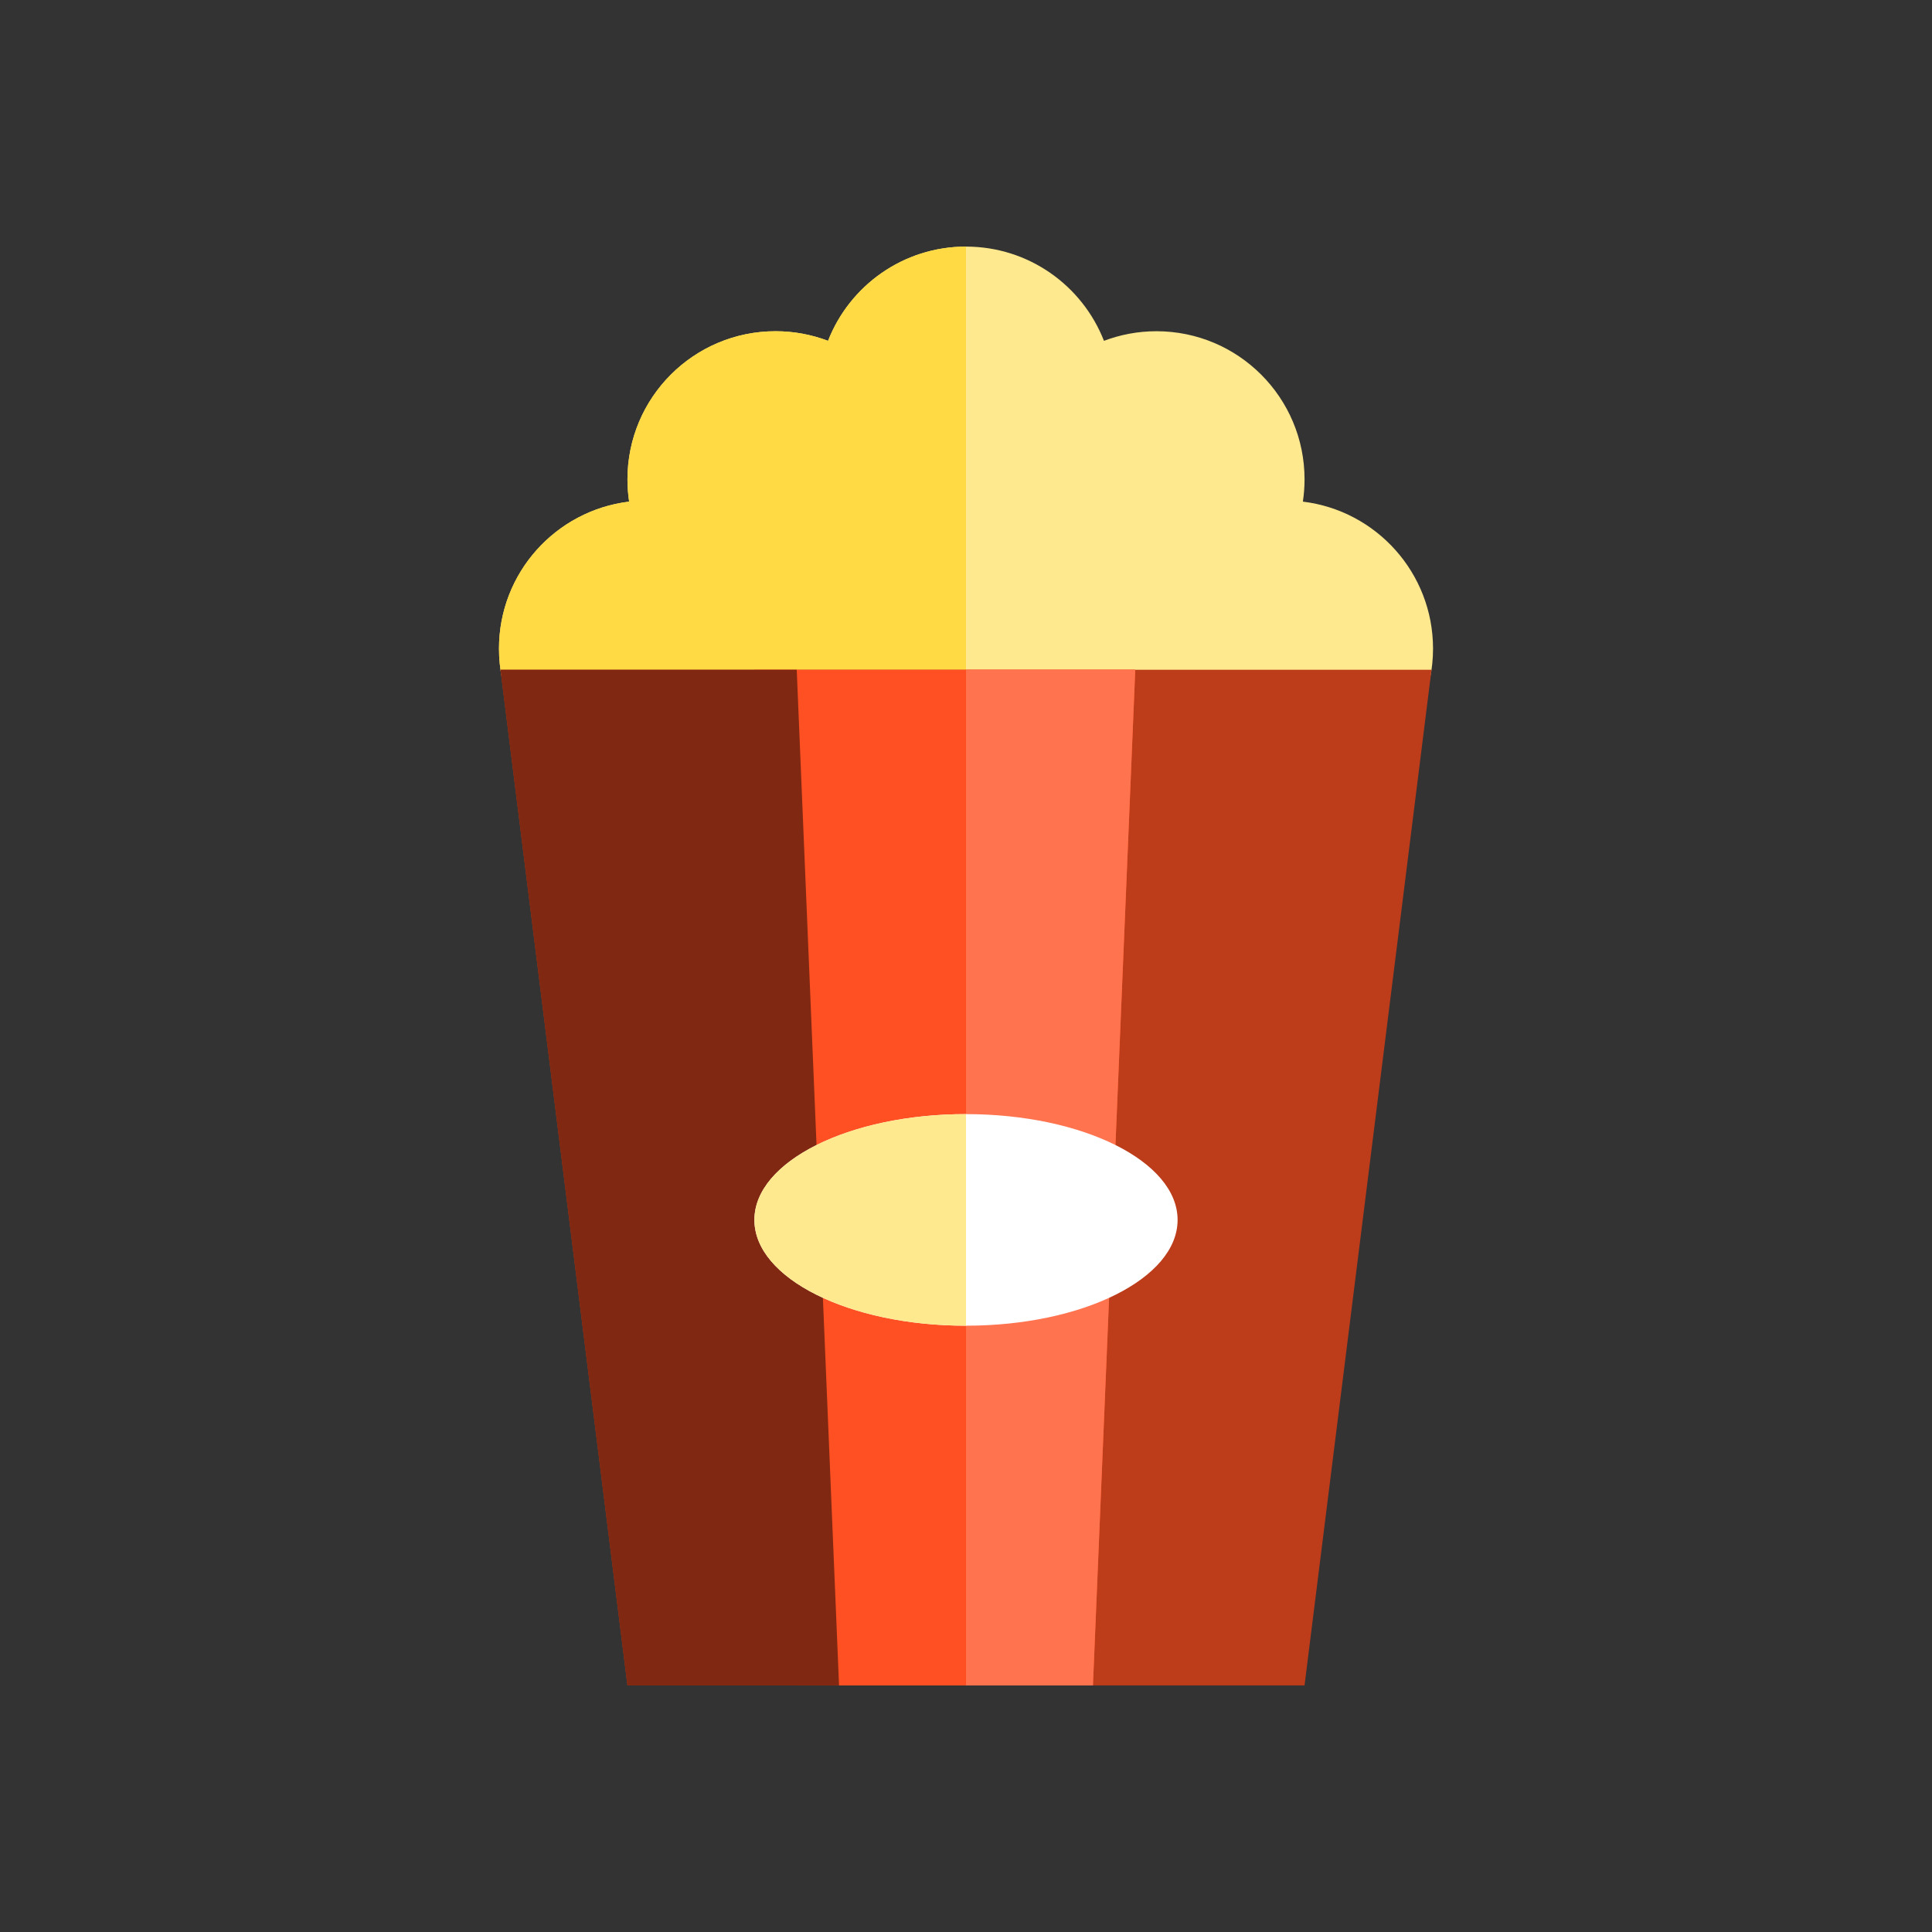 <?xml version="1.0" encoding="utf-8"?>
<!-- Generator: Adobe Illustrator 16.0.0, SVG Export Plug-In . SVG Version: 6.00 Build 0)  -->
<!DOCTYPE svg PUBLIC "-//W3C//DTD SVG 1.1//EN" "http://www.w3.org/Graphics/SVG/1.1/DTD/svg11.dtd">
<svg version="1.1" id="Layer_1" xmlns="http://www.w3.org/2000/svg" xmlns:xlink="http://www.w3.org/1999/xlink" x="0px" y="0px"
	 width="350px" height="350px" viewBox="0 0 350 350" enable-background="new 0 0 350 350" xml:space="preserve">
<rect x="0" y="0" width="350" height="350" fill="#333333" stroke="none"/>
<g id="XMLID_1040_">
	<path id="XMLID_1041_" fill="#FFE98F" d="M236.028,90.874c0.198-1.317,0.303-2.665,0.303-4.037
		c0-14.819-12.013-26.832-26.832-26.832c-3.349,0-6.551,0.619-9.506,1.739c-3.905-9.991-13.619-17.071-24.993-17.071
		s-21.088,7.08-24.993,17.071c-2.955-1.12-6.157-1.739-9.505-1.739c-14.819,0-26.832,12.013-26.832,26.832
		c0,1.373,0.104,2.72,0.303,4.037c-13.283,1.607-23.577,12.912-23.577,26.628c0,14.819,12.013,26.833,26.833,26.833
		c9.86,0,105.686,0,115.546,0c14.819,0,26.832-12.013,26.832-26.833C259.605,103.786,249.311,92.481,236.028,90.874z"/>
	<path id="XMLID_1042_" fill="#FFDA44" d="M175,44.672c-11.374,0-21.088,7.08-24.993,17.071c-2.955-1.12-6.157-1.739-9.505-1.739
		c-14.819,0-26.832,12.013-26.832,26.832c0,1.373,0.104,2.72,0.303,4.037c-13.283,1.607-23.577,12.912-23.577,26.628
		c0,14.819,12.013,26.833,26.833,26.833H175C175,144.335,175,58.53,175,44.672z"/>
	<polygon id="XMLID_1043_" fill="#BD3C1A" points="90.67,121.336 113.669,305.328 236.331,305.328 259.33,121.336 	"/>
	<polygon id="XMLID_1044_" fill="#FF5023" points="197.999,305.328 144.335,305.328 136.668,121.336 205.665,121.336 	"/>
	<polygon id="XMLID_1045_" fill="#FF734F" points="197.999,305.328 175,305.328 175,121.336 205.665,121.336 	"/>
	<polygon id="XMLID_1046_" fill="#802812" points="90.67,121.336 113.669,305.328 152.001,305.328 144.335,121.336 	"/>
	<g id="XMLID_1047_">
		<ellipse id="XMLID_1048_" fill="#FFFFFF" cx="175" cy="220.998" rx="38.332" ry="19.166"/>
		<path id="XMLID_1049_" fill="#FFE98F" d="M175,240.164c-21.17,0-38.332-8.581-38.332-19.166c0-10.586,17.162-19.166,38.332-19.166
			"/>
	</g>
</g>
</svg>
